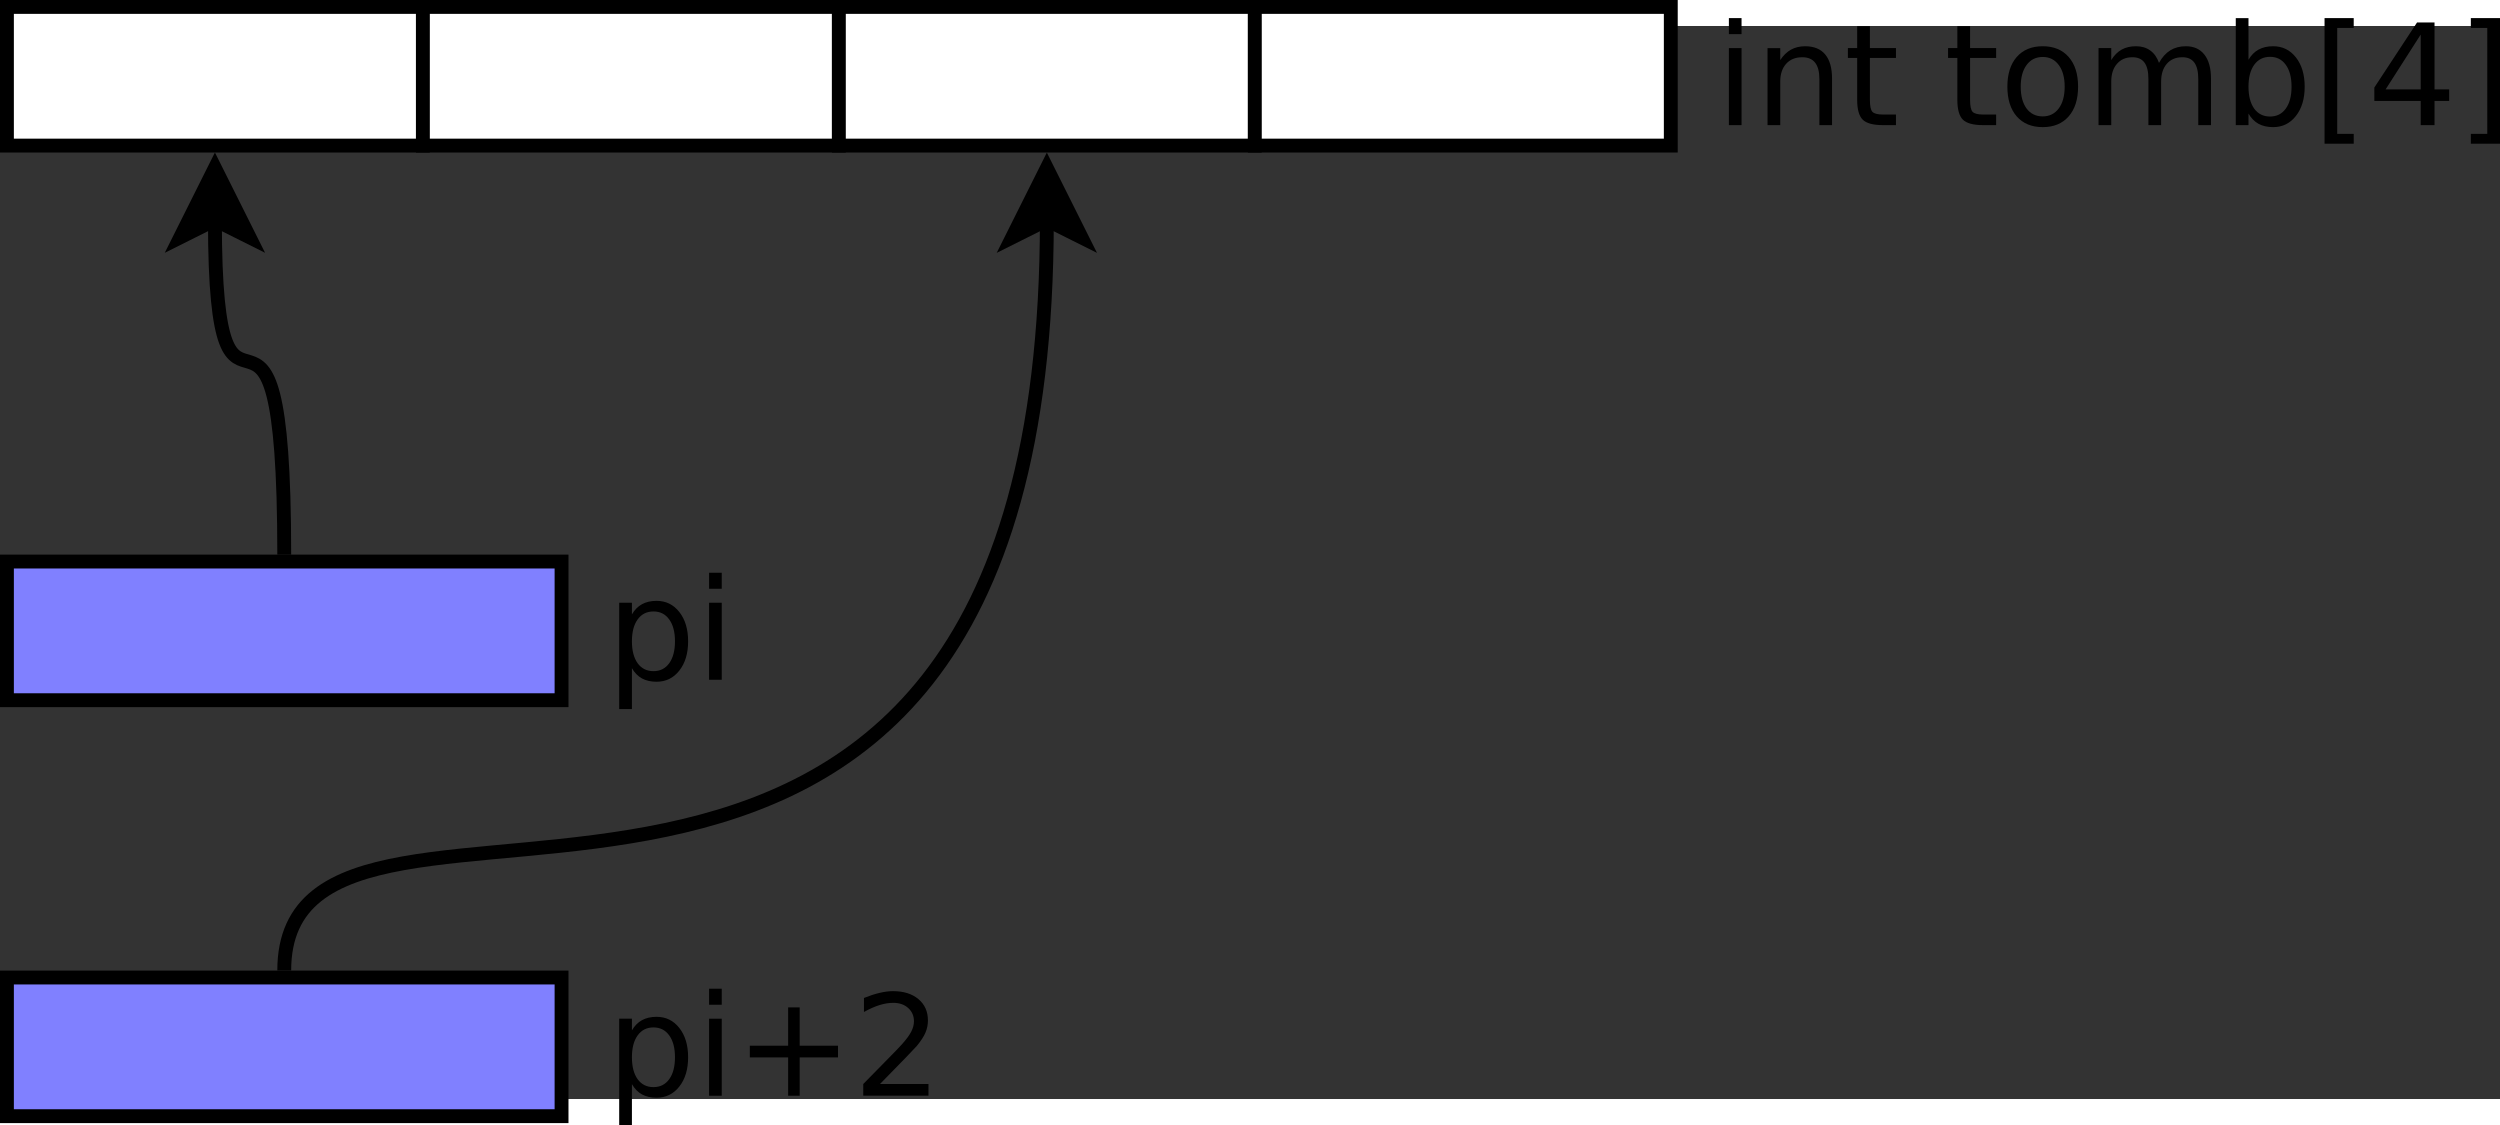 <?xml version="1.0" encoding="UTF-8" standalone="no"?>
<!-- Created with Inkscape (http://www.inkscape.org/) -->
<svg id="svg2" xmlns:rdf="http://www.w3.org/1999/02/22-rdf-syntax-ns#" xmlns="http://www.w3.org/2000/svg" height="300.96" width="668.79" version="1.1" xmlns:cc="http://creativecommons.org/ns#" xmlns:dc="http://purl.org/dc/elements/1.1/" viewBox="338 78 360.608 154.776">
 <rect x="338" y="78" width="360.608" height="154.776" fill="#333333" stroke="none"/>
 <g id="g4" transform="translate(-1 -4.75)">
  <path id="rect6" fill="#fff" d="m340 80h60v20h-60z"/>
  <path id="rect8" d="m340 80h60v20h-60z" stroke="#000" stroke-width="2" fill="none"/>
 </g>
 <g id="g10" transform="translate(-1 -4.75)">
  <path id="rect12" fill="#8080ff" d="m340 160h80v20h-80z"/>
  <path id="rect14" d="m340 160h80v20h-80z" stroke="#000" stroke-width="2" fill="none"/>
 </g>
 <g id="text16">
  <path id="path3019" style="" d="m429.15 170.63v5.894h-1.836v-15.339h1.836v1.687c0.384-0.661 0.867-1.151 1.449-1.468 0.589-0.324 1.29-0.486 2.103-0.486 1.349 0 2.444 0.536 3.284 1.607 0.847 1.072 1.27 2.481 1.27 4.227-0 1.746-0.423 3.155-1.27 4.227-0.84 1.072-1.935 1.607-3.284 1.607-0.814 0-1.515-0.159-2.103-0.476-0.582-0.324-1.065-0.817-1.449-1.478m6.211-3.879c-0-1.343-0.278-2.394-0.833-3.155-0.549-0.767-1.306-1.151-2.272-1.151-0.966 0-1.726 0.384-2.282 1.151-0.549 0.761-0.824 1.812-0.824 3.155-0 1.343 0.275 2.398 0.824 3.165 0.556 0.761 1.316 1.141 2.282 1.141 0.966 0 1.723-0.38 2.272-1.141 0.556-0.767 0.833-1.822 0.833-3.165"/>
  <path id="path3021" style="" d="m440.28 161.19h1.826v11.112h-1.826v-11.112m0-4.326h1.826v2.312h-1.826v-2.312"/>
 </g>
 <g id="text20">
  <path id="path3024" style="" d="m587.38 81.187h1.826v11.112h-1.826v-11.112m0-4.326h1.826v2.312h-1.826v-2.312"/>
  <path id="path3026" style="" d="m602.26 85.593v6.707h-1.826v-6.648c-0-1.052-0.205-1.839-0.615-2.361-0.41-0.523-1.025-0.784-1.845-0.784-0.986 0-1.763 0.314-2.332 0.943-0.569 0.628-0.853 1.485-0.853 2.57v6.28h-1.835v-11.112h1.835v1.726c0.437-0.668 0.949-1.167 1.538-1.498 0.595-0.331 1.28-0.496 2.054-0.496 1.277 0 2.242 0.397 2.897 1.191 0.655 0.787 0.982 1.948 0.982 3.483"/>
  <path id="path3028" style="" d="m607.72 78.032v3.155h3.76v1.419h-3.76v6.032c-0 0.906 0.122 1.488 0.367 1.746 0.251 0.258 0.757 0.387 1.518 0.387h1.875v1.528h-1.875c-1.409 0-2.381-0.261-2.917-0.784-0.536-0.529-0.804-1.488-0.804-2.877v-6.032h-1.339v-1.419h1.339v-3.155h1.836"/>
  <path id="path3030" style="" d="m622.17 78.032v3.155h3.76v1.419h-3.76v6.032c-0 0.906 0.122 1.488 0.367 1.746 0.251 0.258 0.757 0.387 1.518 0.387h1.875v1.528h-1.875c-1.409 0-2.381-0.261-2.917-0.784-0.536-0.529-0.804-1.488-0.804-2.877v-6.032h-1.339v-1.419h1.339v-3.155h1.836"/>
  <path id="path3032" style="" d="m632.65 82.467c-0.979 0-1.753 0.384-2.322 1.151-0.569 0.761-0.853 1.806-0.853 3.135-0 1.329 0.281 2.378 0.843 3.145 0.569 0.761 1.346 1.141 2.332 1.141 0.972 0 1.743-0.384 2.312-1.151 0.569-0.767 0.853-1.812 0.853-3.135-0-1.316-0.284-2.358-0.853-3.125-0.569-0.774-1.339-1.161-2.312-1.161m0-1.548c1.587 0 2.834 0.516 3.741 1.548 0.906 1.032 1.359 2.461 1.359 4.286-0 1.819-0.453 3.248-1.359 4.286-0.906 1.032-2.153 1.548-3.741 1.548-1.594 0-2.844-0.516-3.751-1.548-0.9-1.038-1.349-2.467-1.349-4.286 0-1.826 0.45-3.254 1.349-4.286 0.906-1.032 2.156-1.548 3.751-1.548"/>
  <path id="path3034" style="" d="m649.42 83.321c0.456-0.82 1.002-1.425 1.637-1.816 0.635-0.39 1.382-0.585 2.242-0.585 1.157 0 2.05 0.407 2.679 1.22 0.628 0.807 0.943 1.958 0.943 3.453v6.707h-1.836v-6.648c-0-1.065-0.189-1.855-0.566-2.371-0.377-0.516-0.953-0.774-1.726-0.774-0.946 0-1.693 0.314-2.242 0.943-0.549 0.628-0.824 1.485-0.824 2.57v6.28h-1.835v-6.648c-0-1.072-0.189-1.862-0.566-2.371-0.377-0.516-0.959-0.774-1.746-0.774-0.933 0-1.673 0.318-2.223 0.953-0.549 0.628-0.824 1.482-0.824 2.56v6.28h-1.835v-11.112h1.835v1.726c0.417-0.681 0.916-1.184 1.498-1.508 0.582-0.324 1.273-0.486 2.074-0.486 0.807 0 1.492 0.205 2.054 0.615 0.569 0.41 0.989 1.005 1.26 1.786"/>
  <path id="path3036" style="" d="m668.54 86.753c-0-1.343-0.278-2.394-0.833-3.155-0.549-0.767-1.306-1.151-2.272-1.151-0.966 0-1.726 0.384-2.282 1.151-0.549 0.761-0.824 1.812-0.824 3.155s0.275 2.398 0.824 3.165c0.556 0.761 1.316 1.141 2.282 1.141 0.966 0 1.723-0.38 2.272-1.141 0.556-0.767 0.833-1.822 0.833-3.165m-6.211-3.88c0.384-0.661 0.867-1.151 1.449-1.468 0.589-0.324 1.29-0.486 2.103-0.486 1.349 0 2.444 0.536 3.284 1.607 0.847 1.072 1.27 2.481 1.27 4.227-0 1.746-0.423 3.155-1.27 4.227-0.84 1.072-1.935 1.607-3.284 1.607-0.814 0-1.515-0.159-2.103-0.476-0.582-0.324-1.065-0.817-1.449-1.478v1.667h-1.835v-15.438h1.835v6.013"/>
  <path id="path3038" style="" d="m673.3 76.861h4.207v1.419h-2.381v15.28h2.381v1.419h-4.207v-18.117"/>
  <path id="path3040" style="" d="m687.17 79.233-5.06 7.908h5.06v-7.908m-0.526-1.746h2.52v9.654h2.113v1.667h-2.113v3.493h-1.994v-3.493h-6.687v-1.935l6.162-9.386"/>
  <path id="path3042" style="" d="m698.61 76.861v18.117h-4.207v-1.419h2.371v-15.28h-2.371v-1.419h4.207"/>
 </g>
 <g id="g24" transform="translate(-1 -4.75)">
  <path id="path26" d="m380 159.01c0-50-10-8.014-10-48.278" stroke="#000" stroke-width="2" fill="none"/>
  <path id="polygon28" d="m370 110.73-5 2.5 5-10 5 10z"/>
  <path id="polygon30" d="m370 110.73-5 2.5 5-10 5 10z" stroke="#000" stroke-width="2" fill="none"/>
 </g>
 <g id="g32" transform="translate(-1 -4.75)">
  <path id="rect34" fill="#fff" d="m400 80h60v20h-60z"/>
  <path id="rect36" d="m400 80h60v20h-60z" stroke="#000" stroke-width="2" fill="none"/>
 </g>
 <g id="g38" transform="translate(-1 -4.75)">
  <path id="rect40" fill="#fff" d="m460 80h60v20h-60z"/>
  <path id="rect42" d="m460 80h60v20h-60z" stroke="#000" stroke-width="2" fill="none"/>
 </g>
 <g id="g44" transform="translate(-1 -4.75)">
  <path id="rect46" fill="#fff" d="m520 80h60v20h-60z"/>
  <path id="rect48" d="m520 80h60v20h-60z" stroke="#000" stroke-width="2" fill="none"/>
 </g>
 <g id="g50" transform="translate(-1 -4.75)">
  <path id="rect52" fill="#8080ff" d="m340 220h80v20h-80z"/>
  <path id="rect54" d="m340 220h80v20h-80z" stroke="#000" stroke-width="2" fill="none"/>
 </g>
 <g id="text56">
  <path id="path3055" style="" d="m429.15 230.63v5.894h-1.836v-15.339h1.836v1.687c0.384-0.661 0.867-1.151 1.449-1.468 0.589-0.324 1.29-0.486 2.103-0.486 1.349 0 2.444 0.536 3.284 1.607 0.847 1.072 1.27 2.481 1.27 4.227-0 1.746-0.423 3.155-1.27 4.227-0.84 1.072-1.935 1.607-3.284 1.607-0.814 0-1.515-0.159-2.103-0.476-0.582-0.324-1.065-0.817-1.449-1.478m6.211-3.879c-0-1.343-0.278-2.394-0.833-3.155-0.549-0.767-1.306-1.151-2.272-1.151-0.966 0-1.726 0.384-2.282 1.151-0.549 0.761-0.824 1.812-0.824 3.155-0 1.343 0.275 2.398 0.824 3.165 0.556 0.761 1.316 1.141 2.282 1.141 0.966 0 1.723-0.38 2.272-1.141 0.556-0.767 0.833-1.822 0.833-3.165"/>
  <path id="path3057" style="" d="m440.28 221.19h1.826v11.112h-1.826v-11.112m0-4.326h1.826v2.312h-1.826v-2.312"/>
  <path id="path3059" style="" d="m453.35 219.56v5.527h5.527v1.687h-5.527v5.527h-1.667v-5.527h-5.527v-1.687h5.527v-5.527h1.667"/>
  <path id="path3061" style="" d="m464.93 230.61h6.995v1.687h-9.406v-1.687c0.761-0.787 1.796-1.842 3.106-3.165 1.316-1.329 2.143-2.186 2.481-2.57 0.642-0.721 1.088-1.329 1.339-1.826 0.258-0.503 0.387-0.995 0.387-1.478-0-0.787-0.278-1.429-0.833-1.925-0.549-0.496-1.267-0.744-2.153-0.744-0.628 0-1.293 0.109-1.994 0.327-0.695 0.218-1.439 0.549-2.232 0.992v-2.024c0.807-0.324 1.561-0.569 2.262-0.734 0.701-0.165 1.343-0.248 1.925-0.248 1.535 0 2.758 0.384 3.671 1.151 0.913 0.767 1.369 1.793 1.369 3.076-0 0.609-0.116 1.187-0.347 1.736-0.225 0.542-0.638 1.184-1.24 1.925-0.165 0.192-0.691 0.747-1.578 1.667-0.886 0.913-2.136 2.193-3.751 3.84"/>
 </g>
 <g id="g60" transform="translate(-1 -4.75)">
  <path id="path62" d="m380 218.99c0-40 110 22.016 110-108.25" stroke="#000" stroke-width="2" fill="none"/>
  <path id="polygon64" d="m490 110.74-5 2.5 5-10 5 10z"/>
  <path id="polygon66" d="m490 110.74-5 2.5 5-10 5 10z" stroke="#000" stroke-width="2" fill="none"/>
 </g>
</svg>
